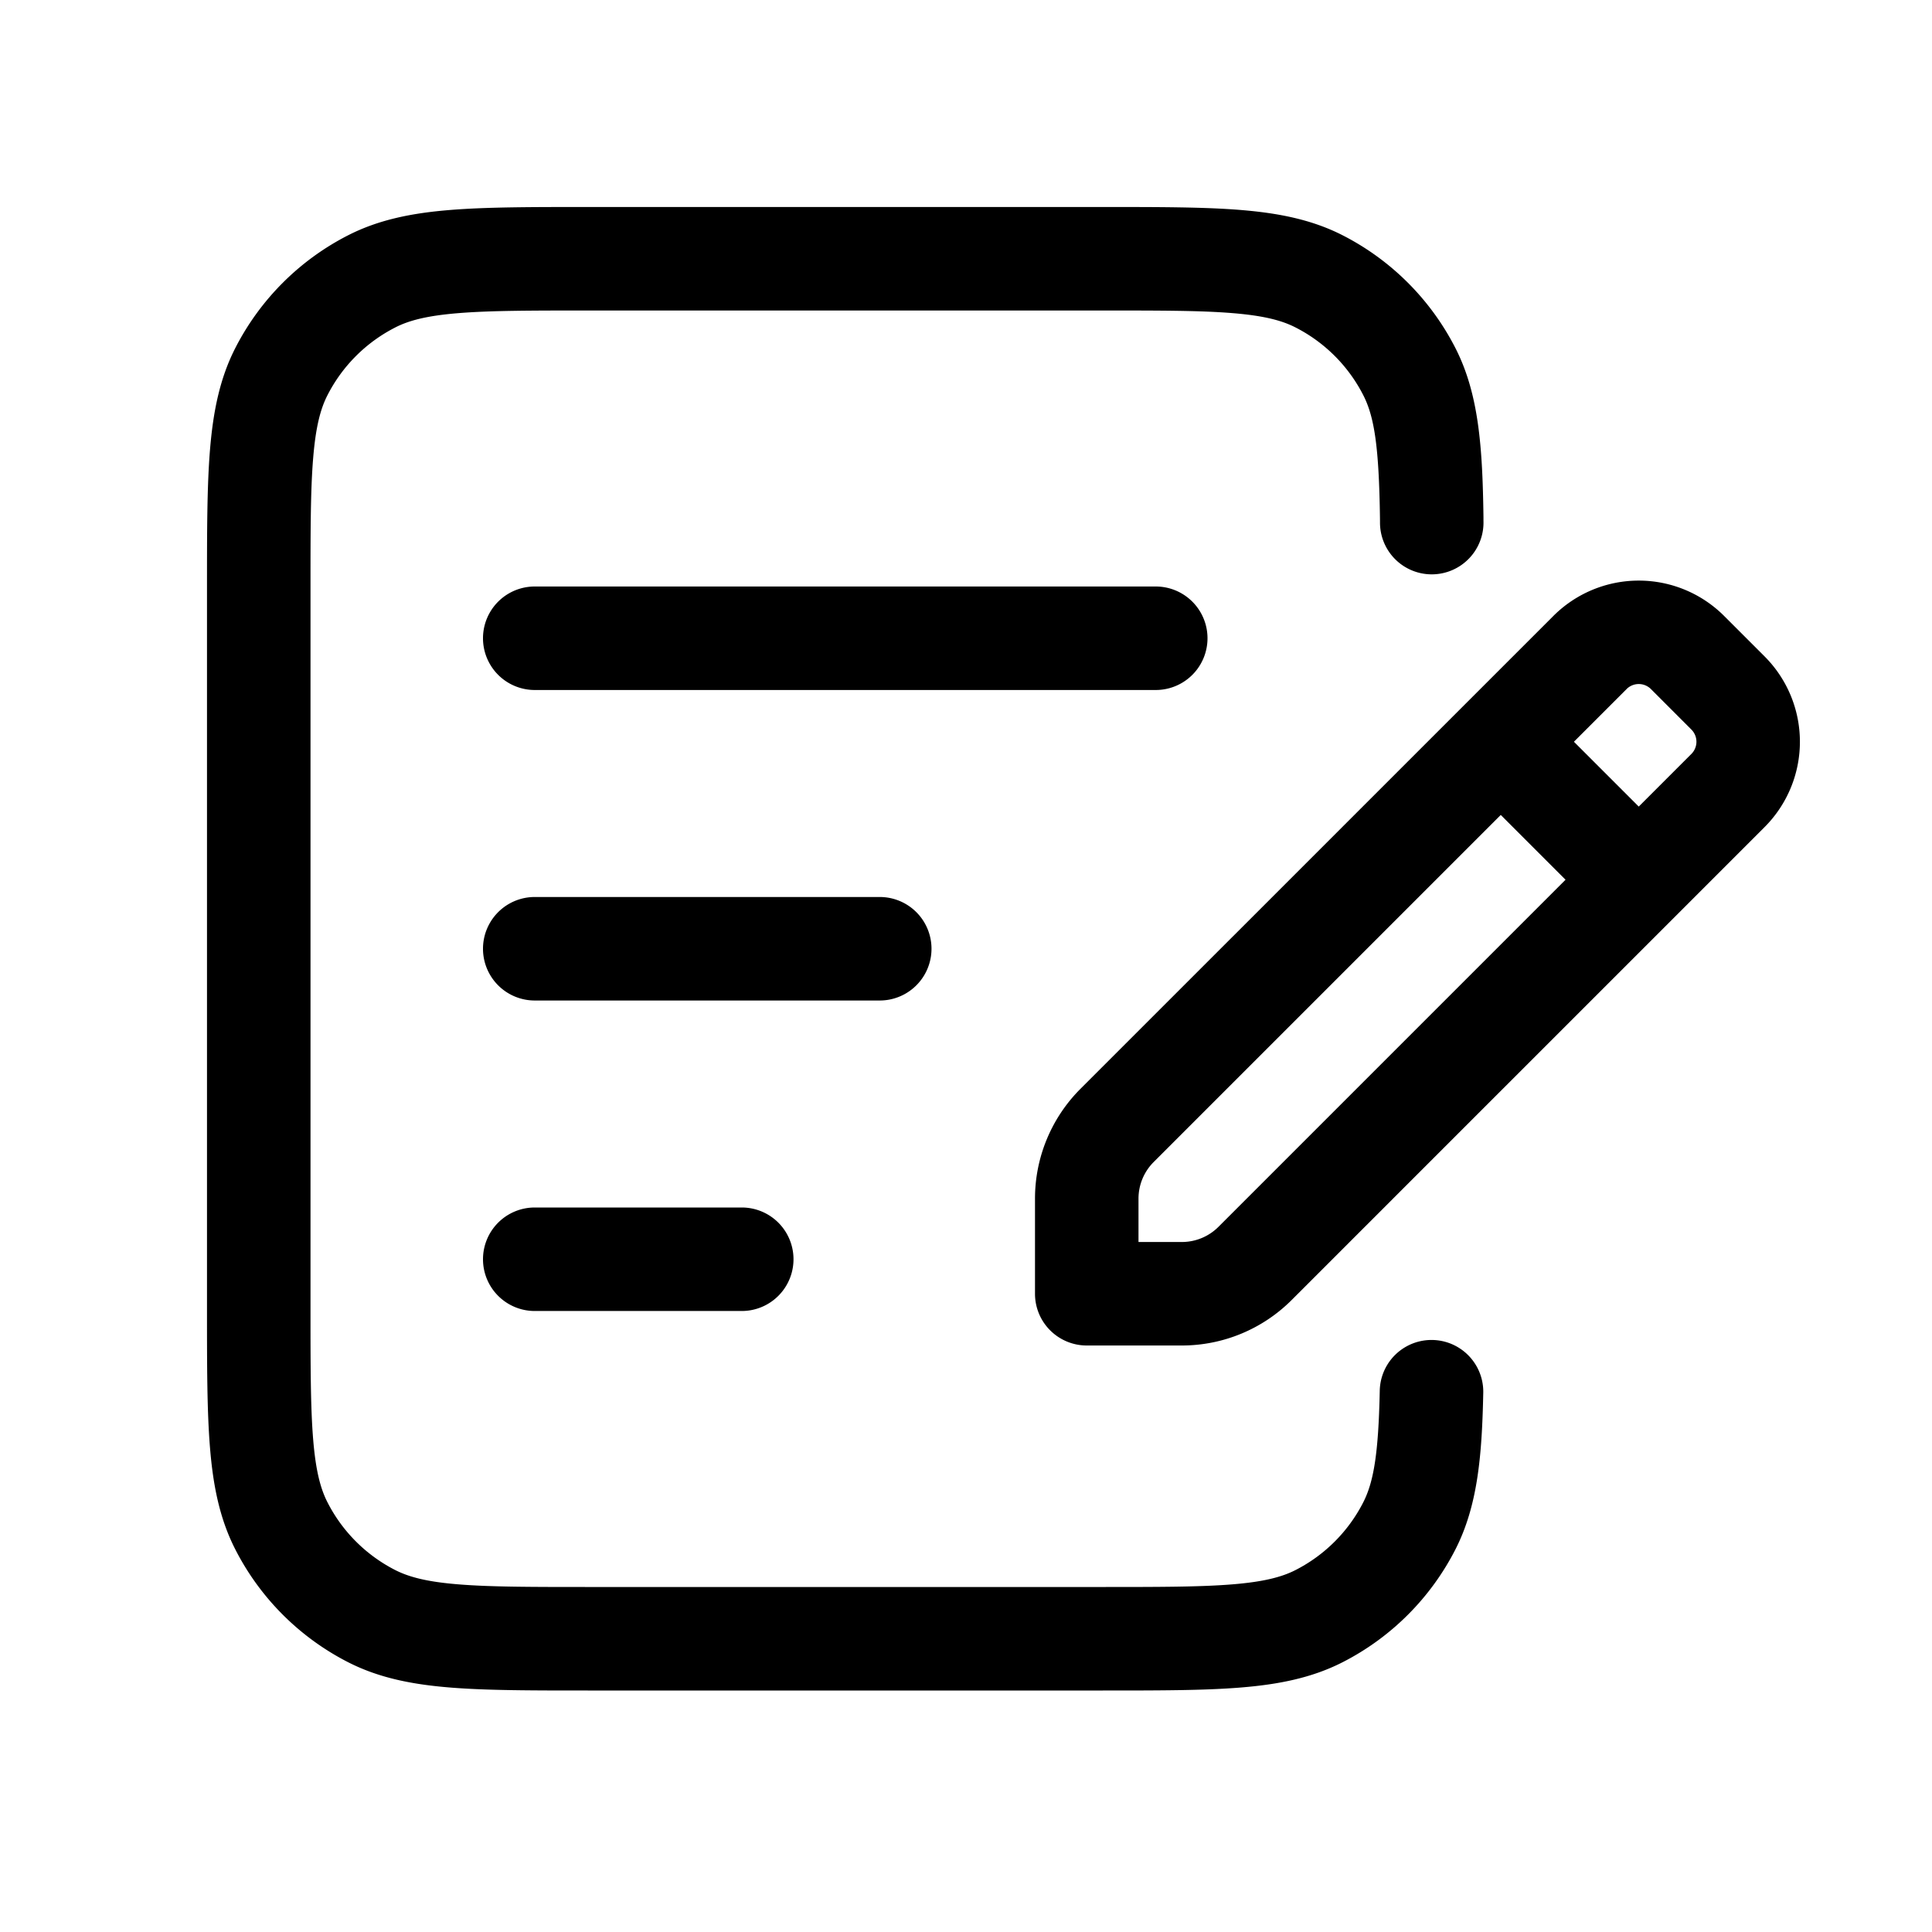<svg width="56" height="56" fill="none" xmlns="http://www.w3.org/2000/svg"><path d="M17.038 6h14.931c1.626 0 2.938 0 4 .087 1.093.09 2.054.278 2.942.73a7.5 7.5 0 013.278 3.278c.68 1.334.782 2.888.81 4.885v.116A1.5 1.5 0 1140 15.13l-.001-.11c-.028-2.054-.16-2.932-.483-3.564a4.5 4.5 0 00-1.967-1.966c-.395-.202-.917-.34-1.825-.414C34.8 9 33.61 9 31.905 9H17.102c-1.705 0-2.894.001-3.82.077-.908.074-1.43.212-1.824.414a4.5 4.5 0 00-1.967 1.966c-.202.395-.34.917-.414 1.824C9 14.207 9 15.395 9 17.1v20.8c0 1.705.001 2.893.077 3.819.074.907.212 1.429.414 1.824a4.5 4.5 0 001.967 1.967c.395.2.916.34 1.825.413.925.076 2.114.077 3.819.077h14.803c1.705 0 2.894-.001 3.82-.077.907-.074 1.43-.212 1.824-.413a4.5 4.5 0 001.967-1.967c.3-.59.44-1.407.477-3.233a1.5 1.5 0 113 .06c-.037 1.82-.16 3.27-.804 4.535a7.5 7.5 0 01-3.278 3.278c-.888.452-1.849.641-2.942.73-1.062.087-2.374.087-4 .087H17.038c-1.626 0-2.938 0-4-.087-1.093-.089-2.054-.278-2.942-.73a7.5 7.5 0 01-3.278-3.278c-.453-.888-.642-1.849-.731-2.942C6 40.901 6 39.59 6 37.964V17.036c0-1.626 0-2.937.087-3.999.09-1.093.278-2.054.73-2.942a7.5 7.5 0 013.279-3.278c.888-.452 1.849-.641 2.942-.73C14.1 6 15.412 6 17.038 6z" fill="currentColor"/><path fill-rule="evenodd" clip-rule="evenodd" d="M49.975 17.854a3.5 3.5 0 00-4.95 0L31.318 31.56A4.5 4.5 0 0030 34.743V37.5a1.5 1.5 0 001.5 1.5h2.757a4.5 4.5 0 003.182-1.318l13.707-13.707a3.5 3.5 0 000-4.95l-1.171-1.171zm-2.829 2.12a.5.5 0 01.708 0l1.171 1.172a.5.5 0 010 .708L47.5 23.379 45.621 21.5l1.525-1.525zM43.5 23.622L33.44 33.682a1.5 1.5 0 00-.44 1.06V36h1.257a1.5 1.5 0 001.061-.44l10.06-10.06-1.878-1.879z" fill="currentColor"/><path d="M15.5 17a1.5 1.5 0 000 3h18a1.5 1.5 0 000-3h-18zM15.5 26a1.5 1.5 0 000 3h10a1.5 1.5 0 000-3h-10zM14 36.5a1.5 1.5 0 011.5-1.5h6a1.5 1.5 0 010 3h-6a1.5 1.5 0 01-1.5-1.5z" fill="currentColor"/></svg>
